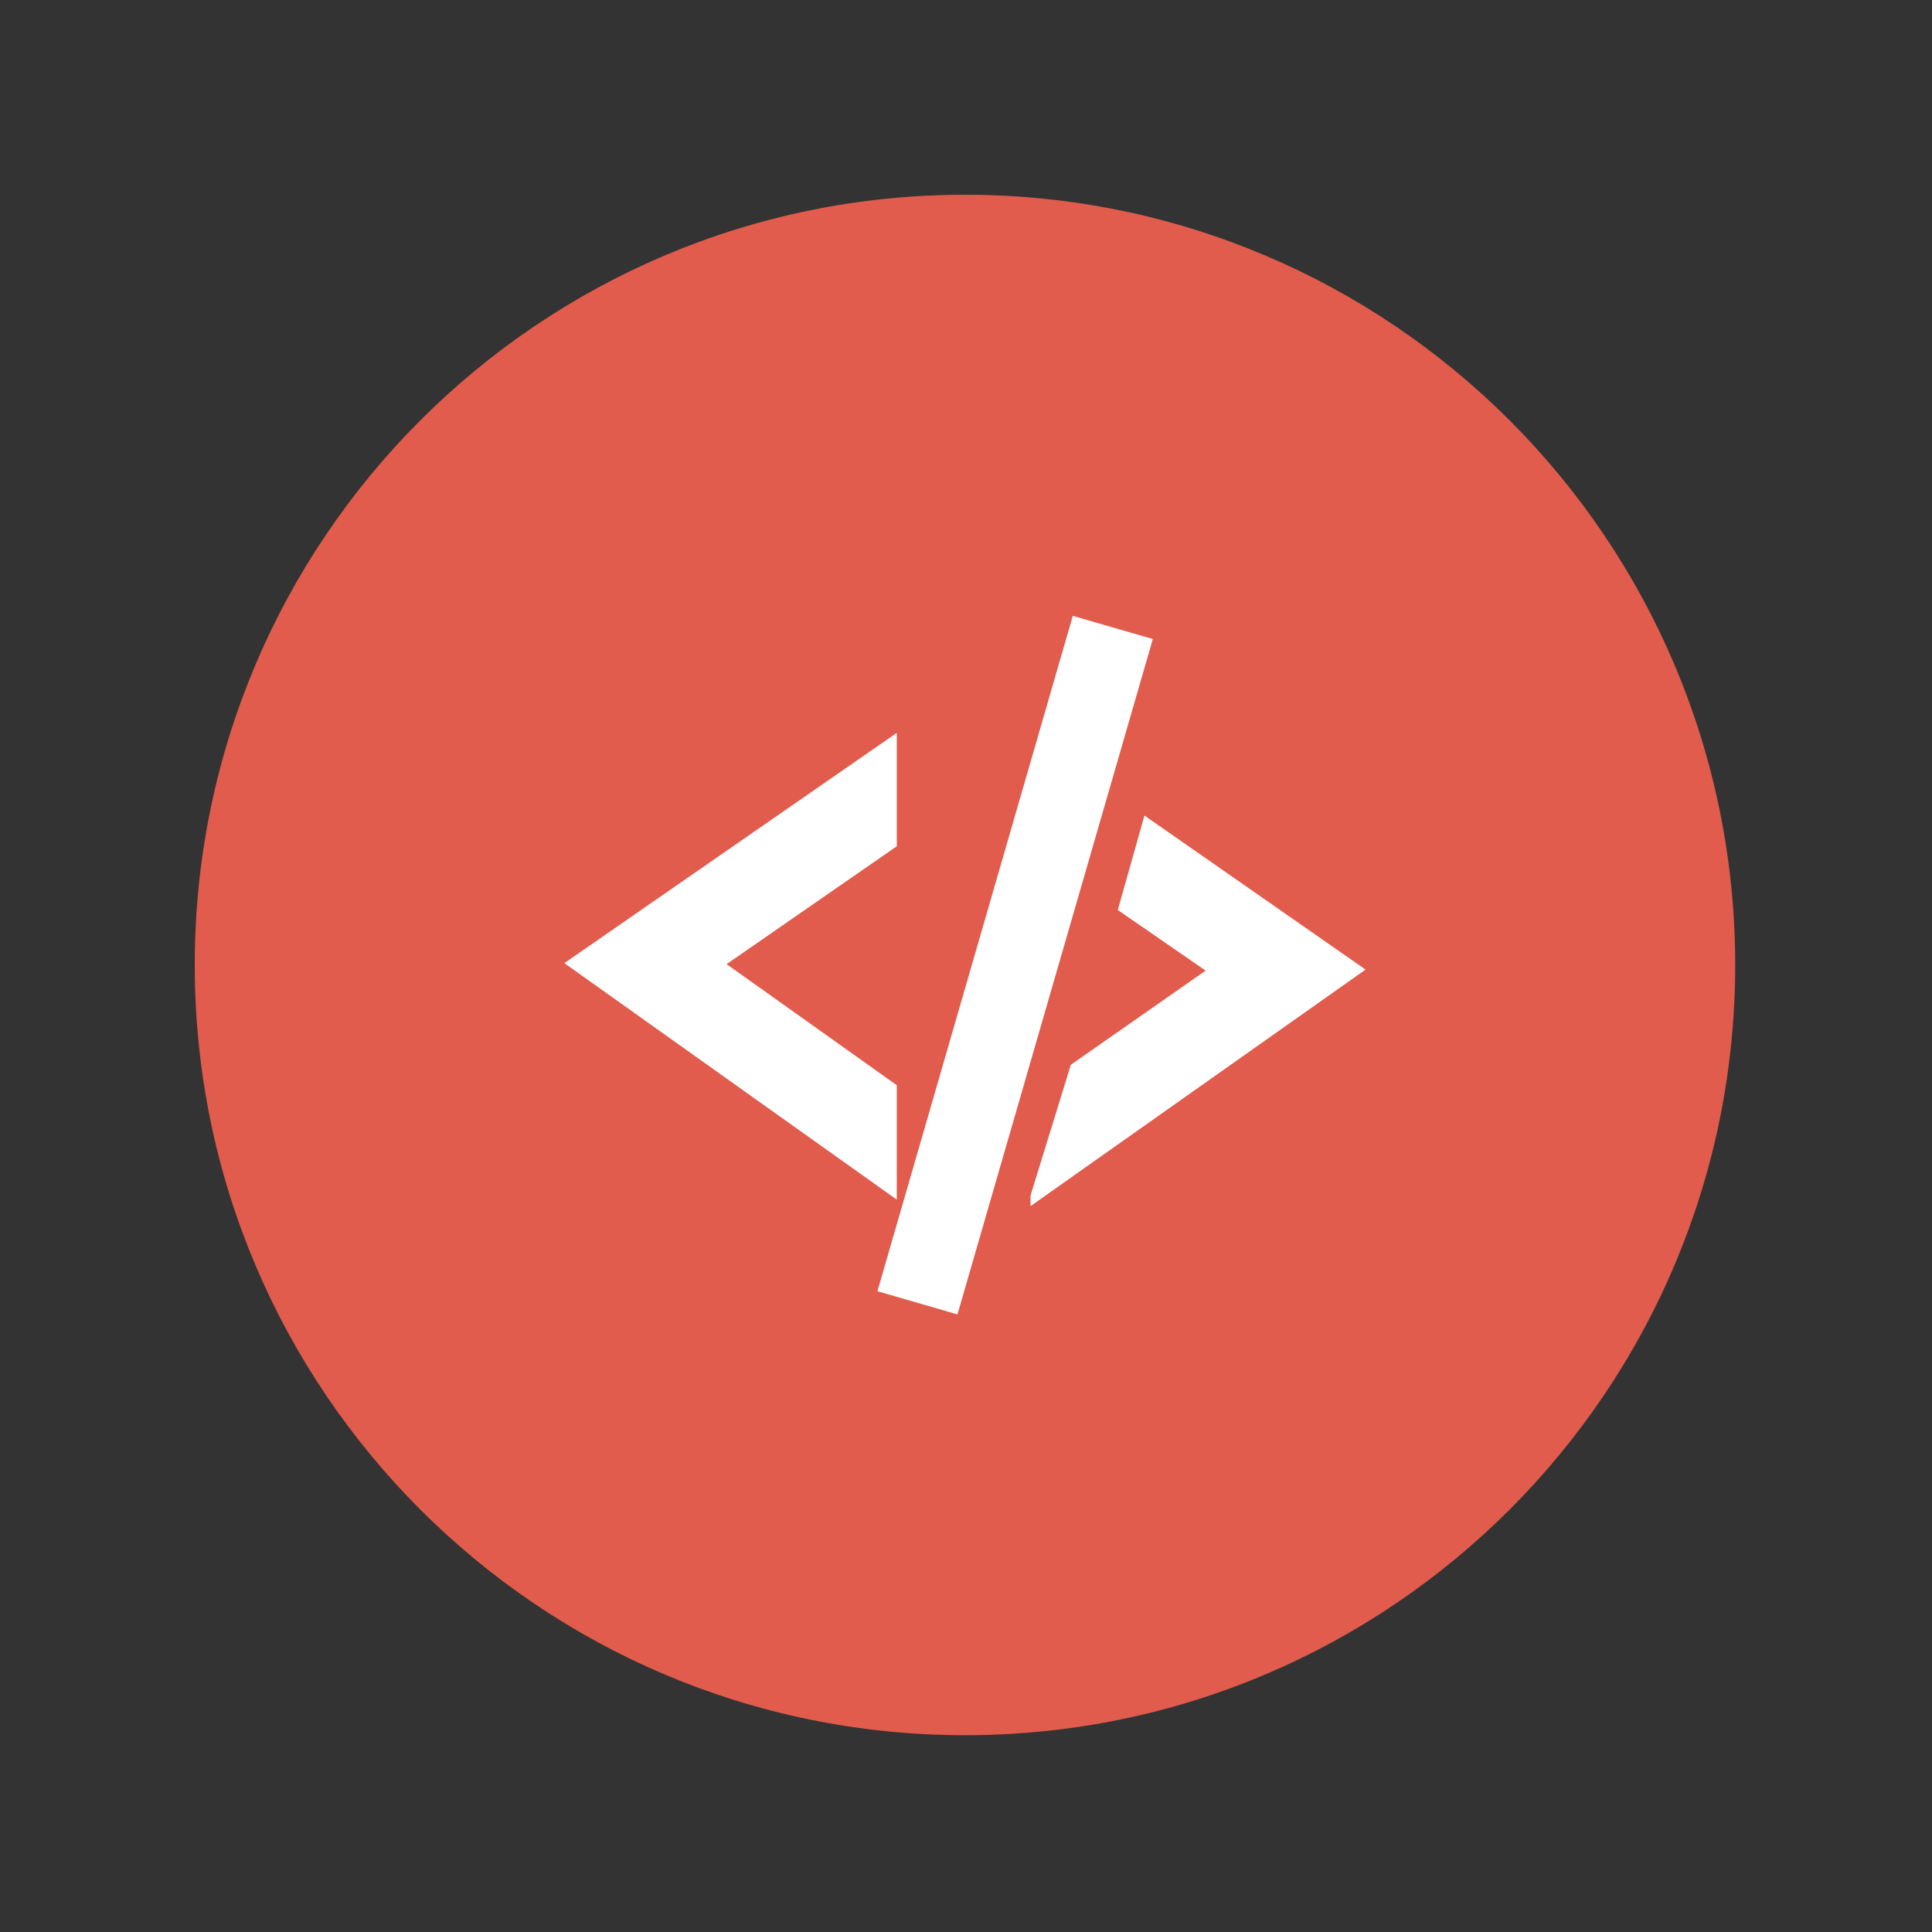 <svg xmlns="http://www.w3.org/2000/svg" version="1.1" xmlns:xlink="http://www.w3.org/1999/xlink" xmlns:svgjs="http://svgjs.dev/svgjs" width="128" height="128" viewBox="0 0 128 128"><rect x="0" y="0" width="128" height="128" fill="#333333" stroke="none"/><g transform="matrix(0.805,0,0,0.805,12.412,12.815)"><svg viewBox="0 0 98 98" data-background-color="#ffffff" preserveAspectRatio="xMidYMid meet" height="127" width="128" xmlns="http://www.w3.org/2000/svg" xmlns:xlink="http://www.w3.org/1999/xlink"><g id="tight-bounds" transform="matrix(1,0,0,1,0.084,0.084)"><svg viewBox="0 0 97.832 97.832" height="97.832" width="97.832"><g><svg></svg></g><g><svg viewBox="0 0 97.832 97.832" height="97.832" width="97.832"><g><path d="M0 48.916c0-27.016 21.9-48.916 48.916-48.916 27.016 0 48.916 21.9 48.916 48.916 0 27.016-21.9 48.916-48.916 48.916-27.016 0-48.916-21.9-48.916-48.916zM48.916 93.833c24.807 0 44.917-20.11 44.917-44.917 0-24.807-20.11-44.917-44.917-44.917-24.807 0-44.917 20.11-44.917 44.917 0 24.807 20.11 44.917 44.917 44.917z" data-fill-palette-color="tertiary" fill="#e15c4c" stroke="transparent"></path><ellipse rx="46.959" ry="46.959" cx="48.916" cy="48.916" fill="#e15c4c" stroke="transparent" stroke-width="0" fill-opacity="1" data-fill-palette-color="tertiary"></ellipse></g><g transform="matrix(1,0,0,1,23.475,26.744)"><svg viewBox="0 0 50.881 44.344" height="44.344" width="50.881"><g><svg viewBox="0 0 50.881 44.344" height="44.344" width="50.881"><g><svg viewBox="0 0 50.881 44.344" height="44.344" width="50.881"><g id="textblocktransform"><svg viewBox="0 0 50.881 44.344" height="44.344" width="50.881" id="textblock"><g><svg viewBox="0 0 50.881 44.344" height="44.344" width="50.881"><g><svg viewBox="0 0 50.881 44.344" height="44.344" width="50.881"><g><svg xmlns="http://www.w3.org/2000/svg" xmlns:xlink="http://www.w3.org/1999/xlink" version="1.0" x="0" y="0" viewBox="1.118 4.119 47.921 41.764" enable-background="new 0 0 50 50" xml:space="preserve" height="44.344" width="50.881" class="icon-icon-0" data-fill-palette-color="quaternary" id="icon-0"><g fill="#ffffff" data-fill-palette-color="quaternary"><g fill="#ffffff" data-fill-palette-color="quaternary"><polygon fill="#ffffff" points="10.821,24.951 21,32.193 21,39.035 1.118,24.891 21,11.118 21,17.9   " data-fill-palette-color="quaternary"></polygon></g><g fill="#ffffff" data-fill-palette-color="quaternary"><polygon fill="#ffffff" points="49.039,25.277 35.815,16.063 34.219,21.712 39.475,25.338 31.411,30.97 29,38.79 29,39.424   " data-fill-palette-color="quaternary"></polygon></g><rect x="25.577" y="3.983" transform="matrix(0.961 0.278 -0.278 0.961 8.057 -6.818)" fill="#ffffff" width="4.981" height="42.035" data-fill-palette-color="quaternary"></rect></g></svg></g></svg></g></svg></g></svg></g></svg></g><g></g></svg></g></svg></g></svg></g><defs></defs></svg><rect width="97.832" height="97.832" fill="none" stroke="none" visibility="hidden"></rect></g></svg></g></svg>